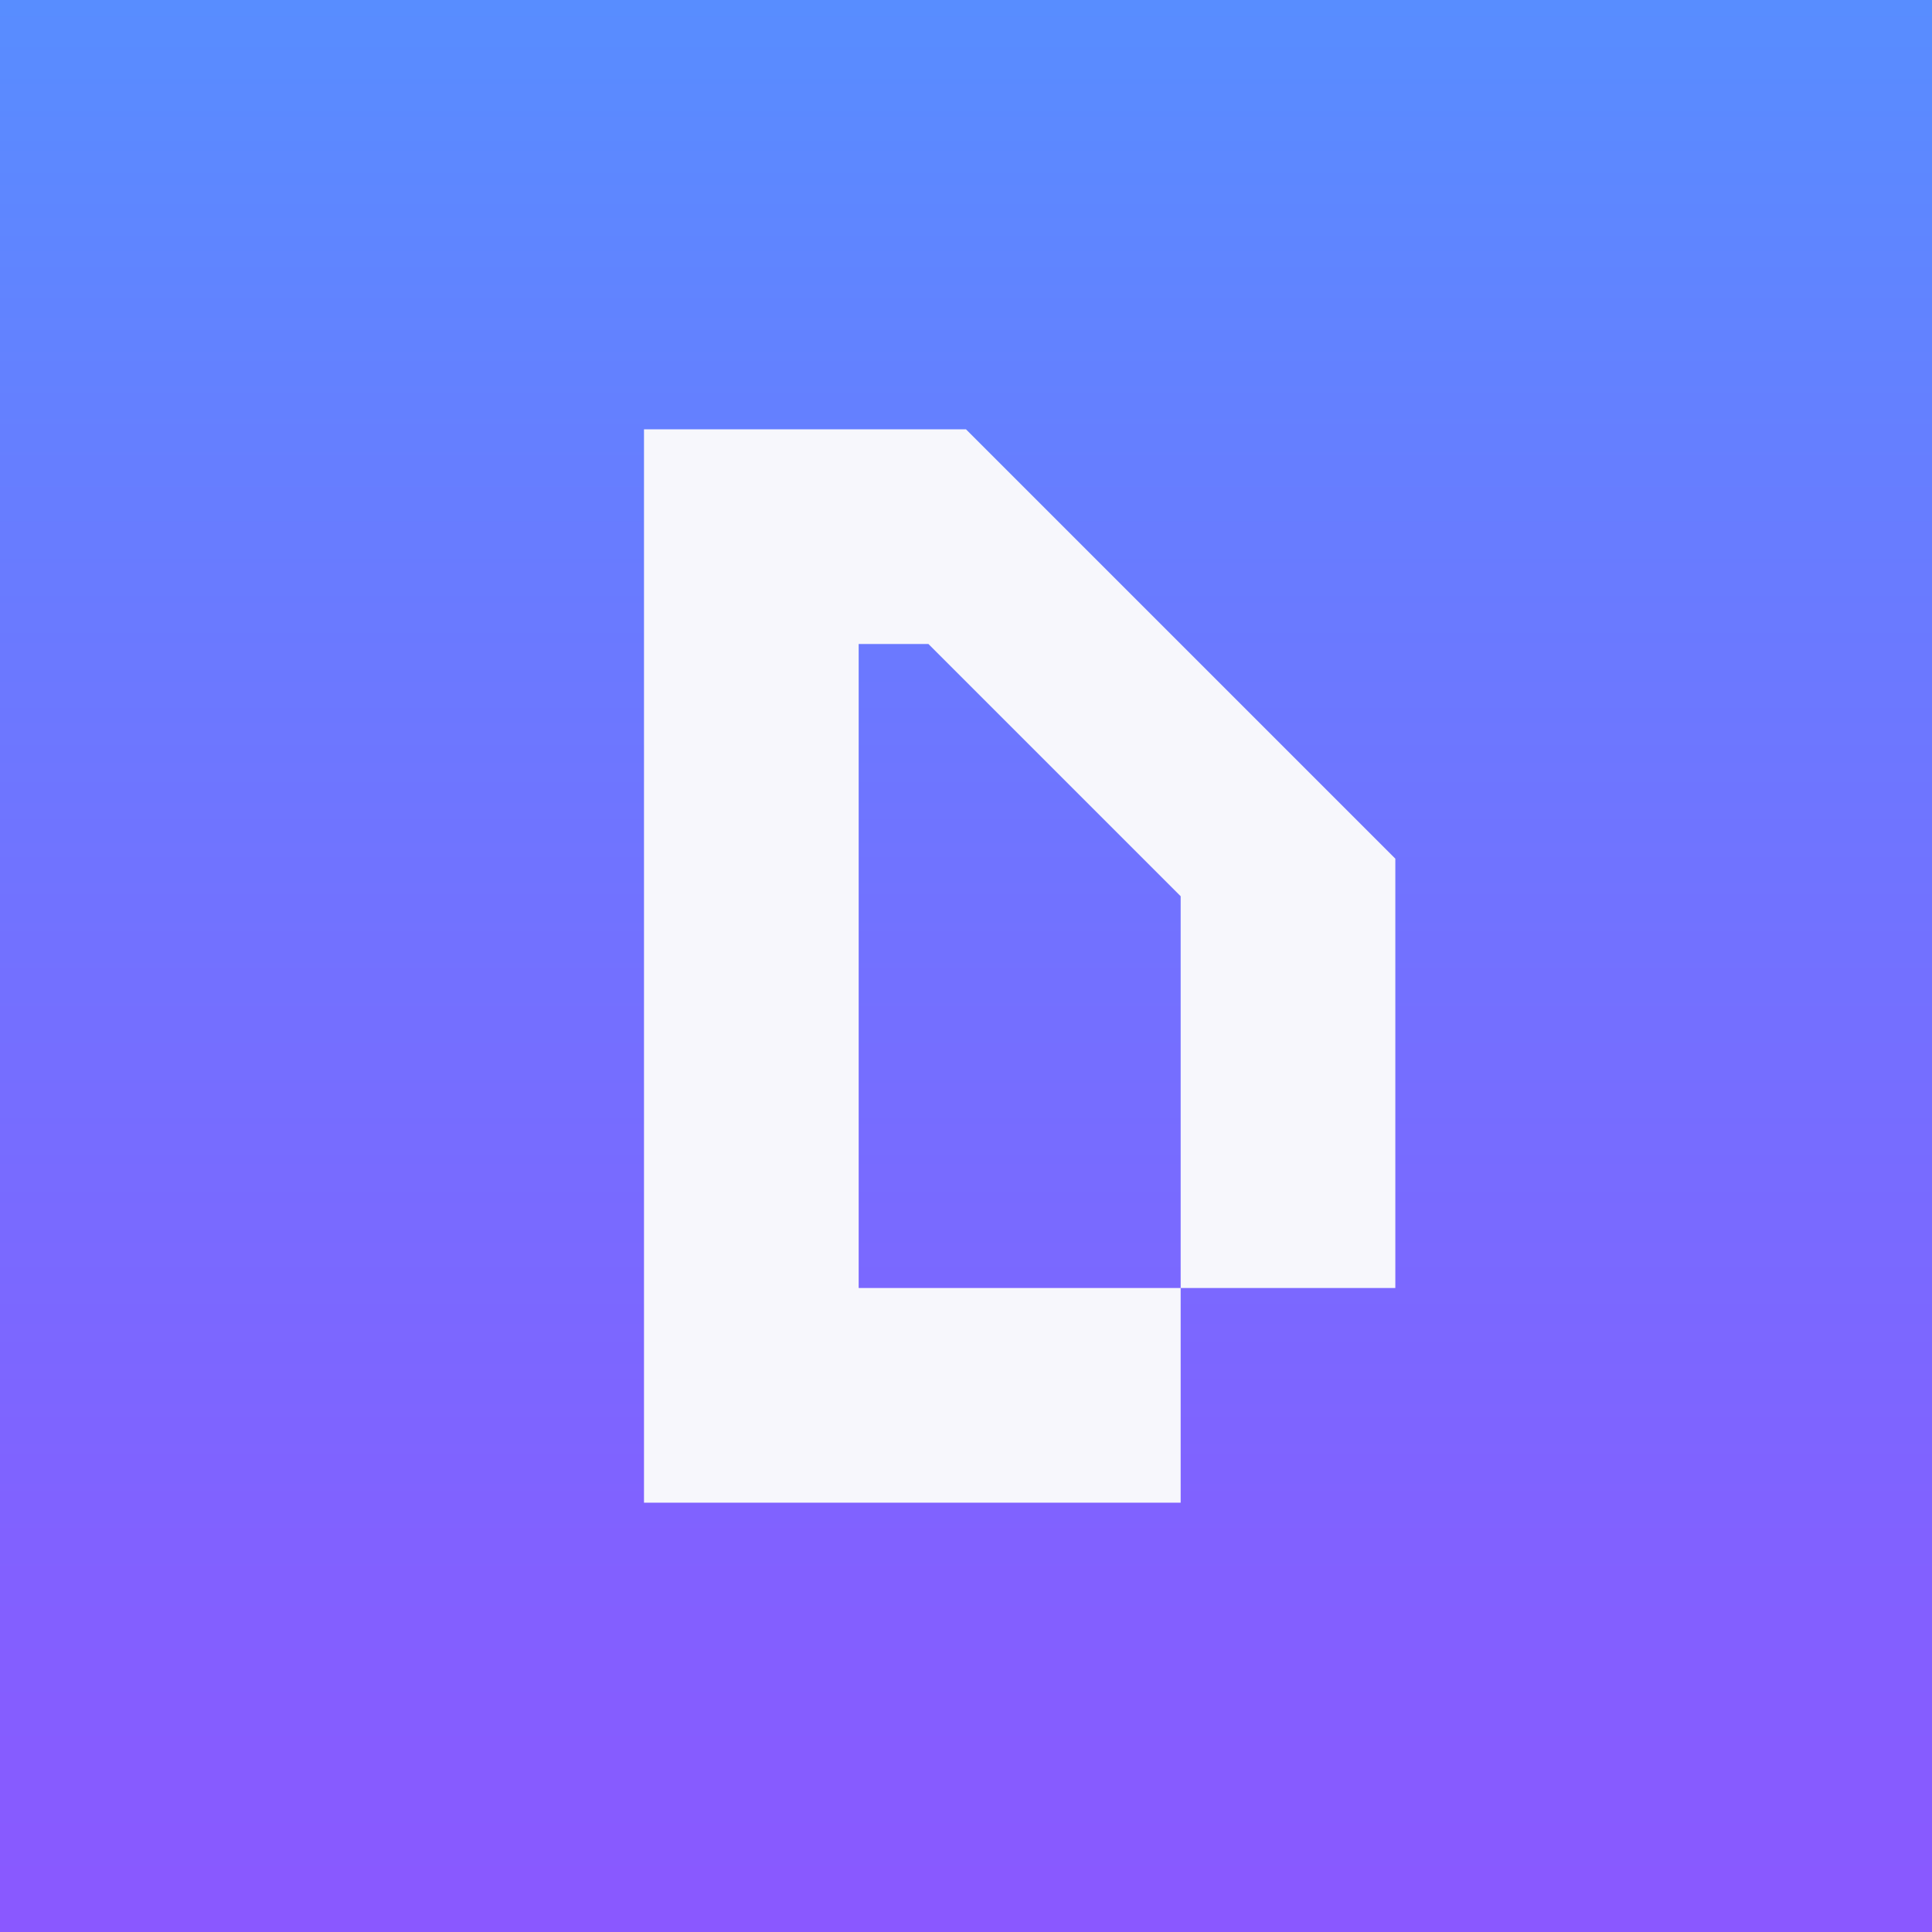 <!-- by TradingView --><svg width="18" height="18" viewBox="0 0 18 18" xmlns="http://www.w3.org/2000/svg"><rect x="0" y="0" width="18" height="18" fill="#333333" stroke="none"/><path fill="url(#a)" d="M0 0h18v18H0z"/><path d="M8 4h1l4 4v4h-2V8.35L8.65 6H8v6h3v2H6V4h2Z" fill="#F7F7FC"/><defs><linearGradient id="a" x1="9" y1="0" x2="9" y2="18" gradientUnits="userSpaceOnUse"><stop stop-color="#588DFF"/><stop offset=".26" stop-color="#677DFF"/><stop offset=".82" stop-color="#8260FF"/><stop offset="1" stop-color="#8A58FF"/></linearGradient></defs></svg>